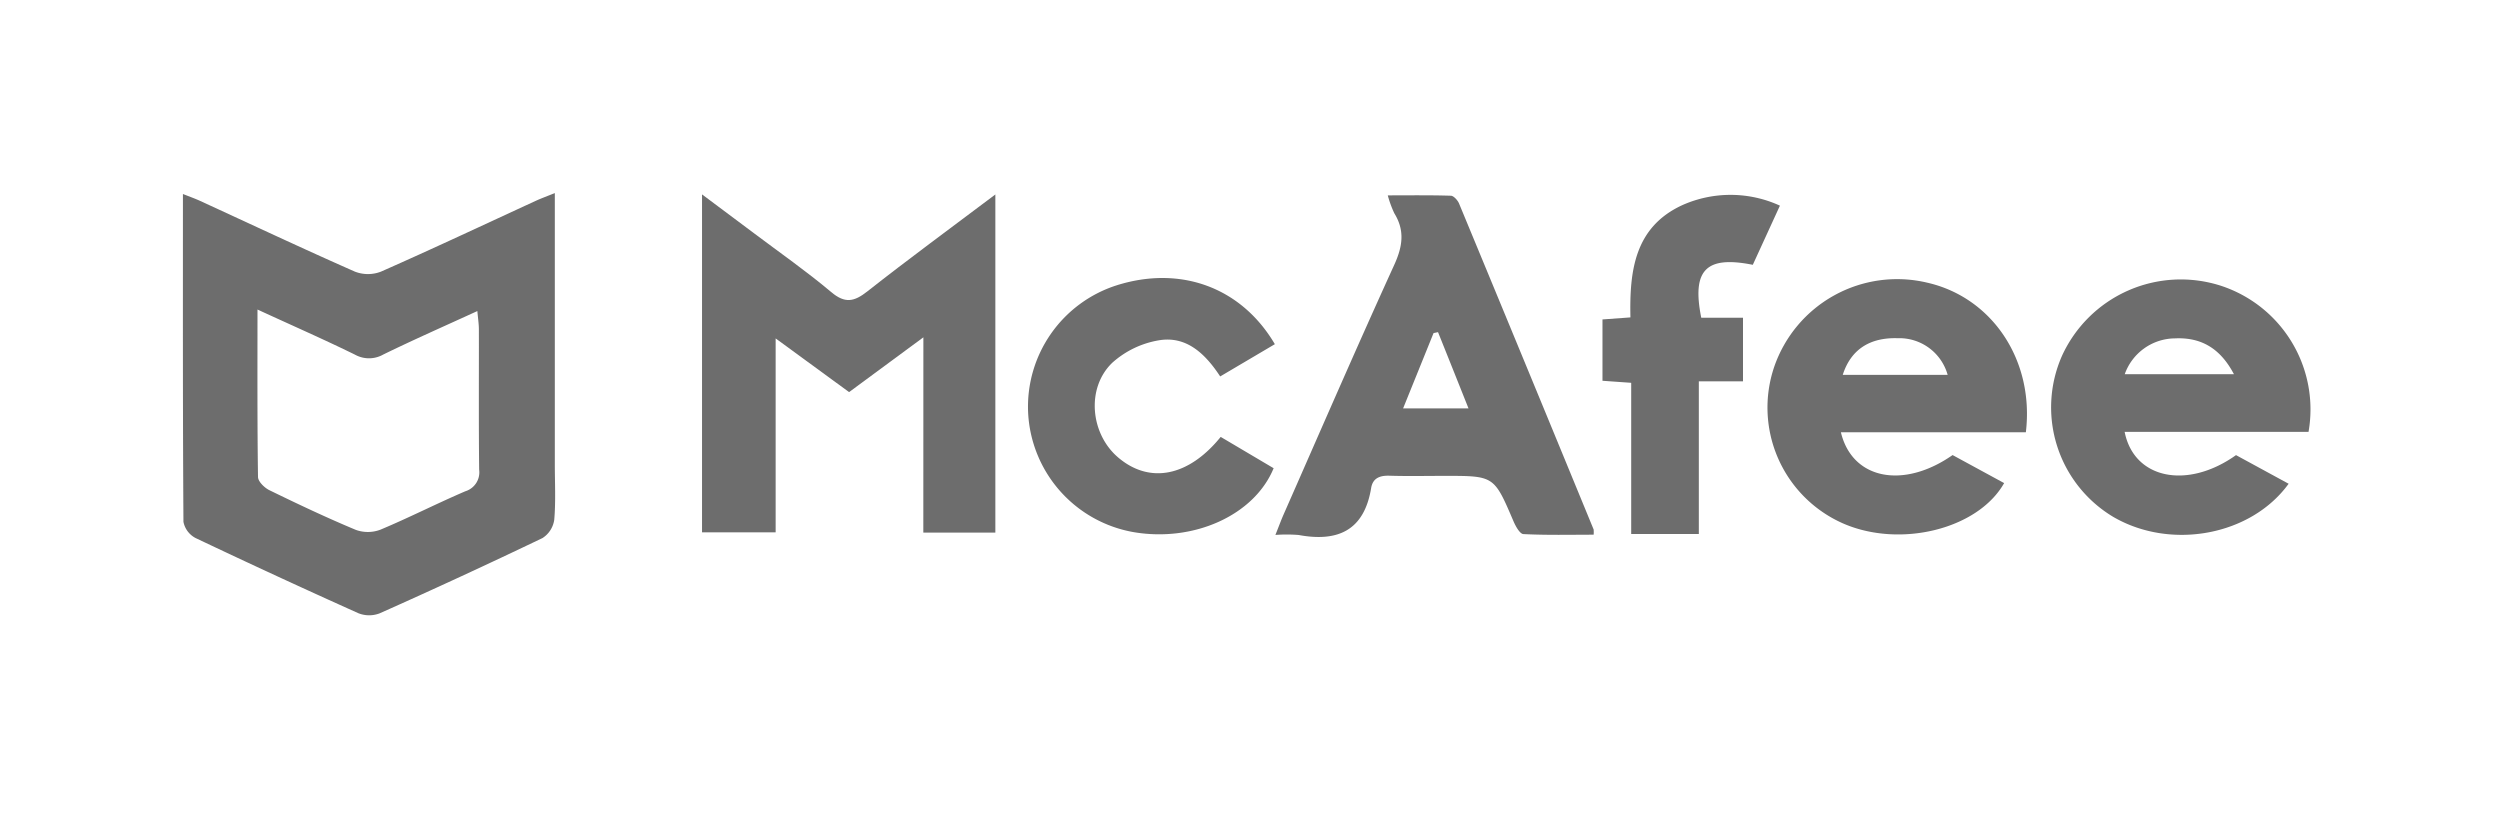 <svg xmlns="http://www.w3.org/2000/svg" width="246" height="80" viewBox="0 0 246 80">
    <defs>
        <style>
            .cls-1{opacity:.72}.cls-2{fill:none}.cls-3{fill:#343434}
        </style>
    </defs>
    <g id="Group_389" class="cls-1" data-name="Group 389" transform="translate(-837 -4974)">
        <path id="Rectangle_331" d="M0 0h246v80H0z" class="cls-2" data-name="Rectangle 331" transform="translate(837 4974)"/>
        <g id="eXUmBW" transform="translate(-1893.426 4993)">
            <path id="Path_1768" d="M-1748.8-800.65v26.672c0 1.826.1 3.661-.056 5.474a2.561 2.561 0 0 1-1.159 1.8q-7.958 3.815-16.022 7.406a2.861 2.861 0 0 1-2.094-.012q-8.053-3.613-16.024-7.4a2.3 2.3 0 0 1-1.188-1.594c-.069-10.661-.051-21.323-.051-32.256.658.262 1.176.443 1.671.67 5.08 2.334 10.138 4.714 15.251 6.968a3.541 3.541 0 0 0 2.568 0c5.119-2.258 10.172-4.639 15.25-6.975.521-.238 1.054-.431 1.854-.753zm-29.257 11.459c0 5.769-.027 11.12.051 16.469 0 .452.637 1.072 1.126 1.31 2.8 1.366 5.62 2.7 8.494 3.9a3.48 3.48 0 0 0 2.43-.02c2.818-1.179 5.546-2.576 8.356-3.779a1.947 1.947 0 0 0 1.355-2.126c-.051-4.592-.018-9.184-.027-13.779 0-.539-.083-1.076-.151-1.826-3.284 1.506-6.295 2.83-9.249 4.273a2.841 2.841 0 0 1-2.791.017c-3.037-1.49-6.137-2.848-9.592-4.439z" class="cls-3" data-name="Path 1768" transform="translate(4533.82 800.65)"/>
            <path id="Path_1769" d="M-1424.331-785.727l-7.31 5.391-7.227-5.283v19.084h-7.243v-33.255c1.855 1.385 3.491 2.6 5.119 3.827 2.541 1.911 5.155 3.734 7.583 5.777 1.355 1.149 2.258.973 3.567-.06 4.065-3.2 8.242-6.26 12.594-9.538v33.273h-7.088z" class="cls-3" data-name="Path 1769" transform="translate(4245.617 799.919)"/>
            <path id="Path_1770" d="M-1071.37-765.761c.354-.885.569-1.477.822-2.05 3.6-8.174 7.154-16.371 10.861-24.5.827-1.807 1.08-3.377.018-5.1a10.612 10.612 0 0 1-.644-1.762c2.182 0 4.2-.03 6.209.035.278.009.664.44.8.753q6.648 16.036 13.249 32.092a3.048 3.048 0 0 1 0 .509c-2.293 0-4.608.057-6.913-.06-.355-.018-.774-.79-.986-1.289-1.9-4.435-1.885-4.44-6.707-4.44-1.825 0-3.651.042-5.474-.015-.958-.032-1.656.232-1.816 1.22-.688 4.173-3.282 5.324-7.132 4.613a14.947 14.947 0 0 0-2.287-.006zm12.564-12.449h6.438a2951.53 2951.53 0 0 0-3-7.505l-.44.092z" class="cls-3" data-name="Path 1770" transform="translate(3927.296 799.398)"/>
            <path id="Path_1771" d="M-724.283-729.243h-18.2c1.111 4.646 6.153 5.623 10.991 2.242l5.072 2.758c-2.582 4.563-10.313 6.445-15.936 3.931a12.456 12.456 0 0 1-6.7-15.336 12.794 12.794 0 0 1 15.086-8.312c6.37 1.46 10.534 7.628 9.687 14.717zm-7.695-5.65a4.94 4.94 0 0 0-4.922-3.607c-2.752-.083-4.607 1.123-5.4 3.606z" class="cls-3" data-name="Path 1771" transform="translate(3654.053 752.779)"/>
            <path id="Path_1772" d="M-540.964-724.09c-3.7 5.107-11.581 6.56-17.246 3.267a12.555 12.555 0 0 1-5.066-15.829 12.853 12.853 0 0 1 15.631-6.926 12.8 12.8 0 0 1 8.639 14.384H-557.1c.917 4.64 6.164 5.7 10.959 2.287zm-16.128-10.777h10.748c-1.325-2.522-3.2-3.646-5.8-3.528a5.291 5.291 0 0 0-4.948 3.528z" class="cls-3" data-name="Path 1772" transform="translate(3496.591 752.691)"/>
            <path id="Path_1773" d="M-1208.921-738.637l-5.378 3.174c-1.454-2.216-3.312-4.012-6.022-3.556a9.122 9.122 0 0 0-4.6 2.213c-2.583 2.49-2.151 6.975.562 9.3 3.085 2.645 6.925 1.927 10.11-2.007l5.209 3.082c-1.9 4.624-7.854 7.3-13.771 6.29a12.561 12.561 0 0 1-10.388-11.766 12.544 12.544 0 0 1 8.717-12.523c6.267-1.977 12.257.185 15.561 5.793z" class="cls-3" data-name="Path 1773" transform="translate(4064.792 753.504)"/>
            <path id="Path_1774" d="M-854.774-766.144v-14.879l-2.826-.2v-6.036l2.751-.2c-.1-4.553.391-8.9 5.143-11.064a11.656 11.656 0 0 1 9.566.069l-2.668 5.82c-4.61-.921-6.015.507-5.072 5.211h4.107v6.253h-4.347v15.028z" class="cls-3" data-name="Path 1774" transform="translate(3745.71 799.691)"/>
        </g>
    </g>
</svg>
